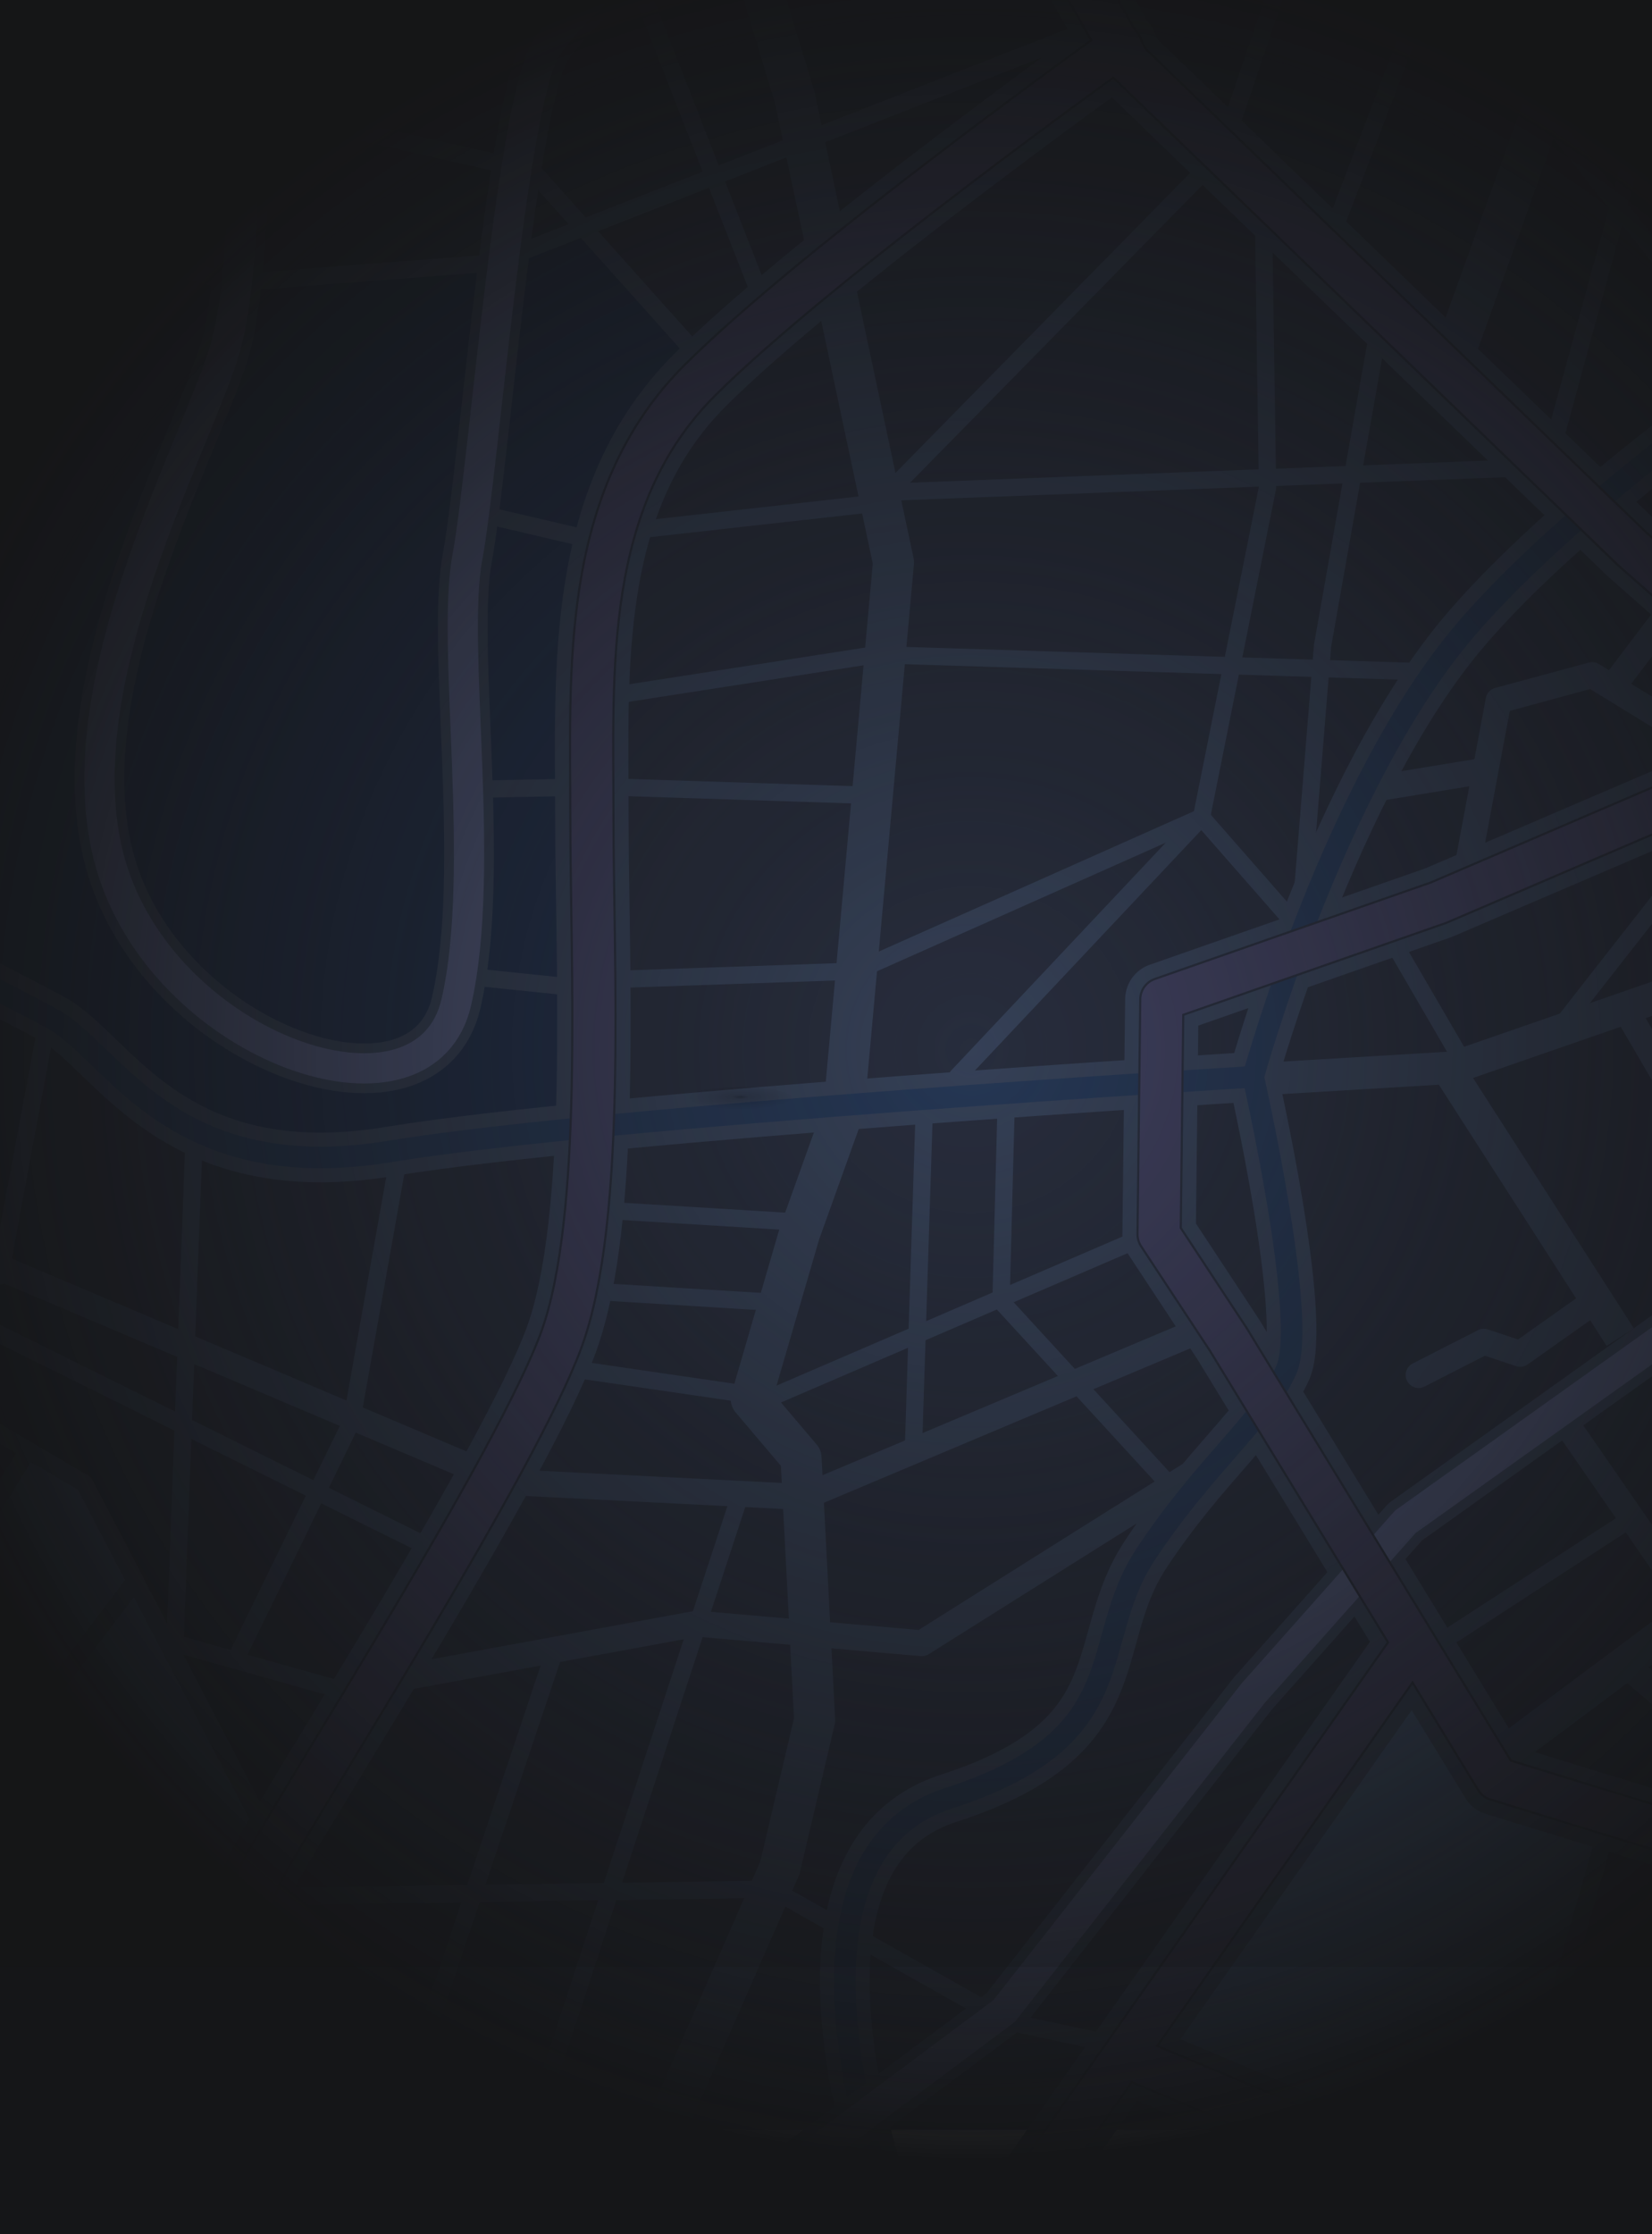 <?xml version="1.0" encoding="utf-8"?><svg width="765" height="1034" fill="none" xmlns="http://www.w3.org/2000/svg" viewBox="0 0 765 1034"><path d="M957-37.616H-68V985.773H957V-37.617z" fill="#2C3347"/><path d="M-68 87.749S66.531 118.45 99.844 133.8h12.812l112.75-11.513 43.563-16.63 46.125 55.007s-43.563 90.826-42.282 153.509c1.282 62.682-2.562 207.236-2.562 207.236s-110.188 15.351-138.375 14.071c-28.187-1.279-99.938-48.611-105.063-55.007-5.125-6.396-106.343-62.682-106.343-62.682L-68 87.749z" fill="#133874" fill-opacity=".35"/><path d="M653.651 771.232l35.388 60.367 54.069 23.065-50.135 161.946-162.206-66.247 122.884-179.131zM-70.268 855.598L104.2 881.349l19.654-35.013s-81.666-156.348-83.55-156.962c-1.883-.614-28.867-14.072-28.867-14.072l-105.062 169.87 23.357 10.426z" fill="#4C658C"/><path d="M590.947 499.036l82.128-4.912 101.091-35.039 106.715-72.89M750.309 618.888l-77.926-121.259" stroke="#3D4B67" stroke-width="15" stroke-miterlimit="10"/><path d="M737.663 602.769l-33.697 23.832-16.849-5.603-30.186 15.415M754.908 470.867l38.194 65.267 31.583-8.072M749.771 313.93l20.564-27.132M801.918 352.065l-64.639-39.606-43.332 11.744-14.683 78.468M684.401 357.194l-49.213 8.072" stroke="#3D4B67" stroke-width="12" stroke-linecap="round" stroke-linejoin="round"/><path d="M700.775 808.355l82.59-61.506L903.2 527.166" stroke="#3D4B67" stroke-width="16" stroke-linecap="round" stroke-linejoin="round"/><path d="M930.952 799.567L810.451 781.99l-84.627-122.346M909.966 842.831l-100.194-23.653-56.196-47.997" stroke="#3D4B67" stroke-width="12" stroke-linecap="round" stroke-linejoin="round"/><path d="M673.011 756.303l81.244-52.717" stroke="#3D4B67" stroke-width="8" stroke-linecap="round" stroke-linejoin="round"/><path d="M390.508 514.323l-20.269 56.504-22.358 76.728 23.062 27.197 6.291 121.374-16.079 68.349-61.475 140.205" stroke="#3D4B67" stroke-width="19" stroke-linecap="round" stroke-linejoin="round"/><path d="M174.63 778.69l148.151-27.21 104.089 9.07s160.682-101.136 163.475-102.531M564.451 611.98L372.34 692.891l-138.324-6.971-329.05-139.501" stroke="#3D4B67" stroke-width="12" stroke-linecap="round" stroke-linejoin="round"/><path d="M-85.246 613.374L39.1 686.61l89.418 171.597M185.111 532.462l-22.358 125.557-52.39 107.418M205.368 719.397L-85.95 575.01M12.552 671.963l-116.67 188.329M62.2 732.318L-85.245 926.557" stroke="#3D4B67" stroke-width="8" stroke-linecap="round" stroke-linejoin="round"/><path d="M-81.056 852.617l209.574 28.604 107.587 107.417" stroke="#3D4B67" stroke-width="16" stroke-linecap="round" stroke-linejoin="round"/><path d="M466.025 507.146l-2.485 95.112 82.012 89.329M427.92 516.242l-4.971 155.491" stroke="#3D4B67" stroke-width="8" stroke-linecap="round" stroke-linejoin="round"/><path d="M531.458 571.658L356.67 646.916l-101.885-14.878M278.809 560.081l94.748 5.782M268.866 597.294l94.749 5.795M130.53 877.677l226.973-3.313 108.522 61.199 46.381 9.926M807.094 862.544L761.827 1015.2M743.89 847.193l-51.25 179.097M642.235 431.006l36.734 63.118M813.923 360.226c-1.704 0-91.392 115.131-91.392 115.131M175.015 1008.38l82-244.772M230.531 1033.96l112.75-343.691M584.925 90.371l2.037 135.305-30.57 152.587-113.096 120.044" stroke="#3D4B67" stroke-width="8" stroke-linecap="round" stroke-linejoin="round"/><path d="M391.328 507.466l22.422-247.199L367.894 44.6 333.262-69.34M771.372-108L669.487 174.814" stroke="#3D4B67" stroke-width="19" stroke-linecap="round" stroke-linejoin="round"/><path d="M288.431 246.016l118.183-13.215 158.951-161.76 40.757-120.03M639.942 143.28l-27.508 155.632-11.211 138.362" stroke="#3D4B67" stroke-width="8" stroke-linecap="round" stroke-linejoin="round"/><path d="M666.438 311.129l-260.837-8.136-124.307 19.329M276.195 364.025l126.344 4.068M278.232 453.546l118.196-4.068 159.964-71.215 49.93 56.977M706.17 216.517L413.75 227.71M719.431 205.285L774.563 3.46M615.291 112.528L658.174.402M714.318 51.367l99.028 124.355M-80.966 82.964l189.881 47.908 119.451-9.172L501.977 14.666M120.151 50.344L236.54 76.85M294.722-9.793l62.281 159.009M243.677 75.826l85.767 95.815M227.341 238.916l47.983 11.219M219.179 365.317l52.07-1.023M217.142 451.96l59.207 6.115M56.281-45.292l-8.968 157.346M20.406 480.474l-20.5 110.015M89.594 534.202L81.022 760.55l81.731 23.014" stroke="#3D4B67" stroke-width="8" stroke-linecap="round" stroke-linejoin="round"/><path d="M468.844-65.76l53.812 94.664 233.188 225.145 110.187 97.222 169.129 162.463" stroke="#3D4B67" stroke-width="34" stroke-linecap="round" stroke-linejoin="round"/><path d="M90.875 1024.15s12.813-126.645 32.031-161.184C142.125 828.427 239.5 676.197 260 619.911s14.094-173.976 14.094-241.776c0-67.799-5.125-147.112 49.968-202.119 55.094-55.007 194.75-154.787 194.75-154.787M1026.19 925.649L693.062 823.31 568.781 619.911 536.75 571.3l1.281-108.735 128.125-44.773 354.904-152.229" stroke="#3D4B67" stroke-width="34" stroke-linecap="round" stroke-linejoin="round"/><path d="M654.625 760.627L531.663 935.524l-64.101 91.186M698.482 1025.99L521.67 951.796" stroke="#3D4B67" stroke-width="34" stroke-linecap="round" stroke-linejoin="round"/><path d="M-109 403.72s105.063 52.449 133.25 67.8c28.188 15.351 55.094 78.033 156.312 61.403 101.219-16.63 399.75-34.539 399.75-34.539s37.157-135.599 98.657-207.237c61.5-71.637 188.343-153.508 188.343-153.508l175.528-23.026M580.313 498.384s25.625 112.572 15.375 135.599c-10.25 23.026-38.438 44.773-65.344 85.708-26.906 40.936-3.844 84.43-90.969 112.573-87.125 28.143-29.469 184.206-29.469 184.206" stroke="#3D4B67" stroke-width="23" stroke-linejoin="round"/><path d="M580.313 498.384s25.625 112.572 15.375 135.599c-10.25 23.026-38.438 44.773-65.344 85.708-26.906 40.936-3.844 84.43-90.969 112.573-87.125 28.143-29.469 184.206-29.469 184.206M-109 403.72s105.063 52.449 133.25 67.8c28.188 15.351 55.094 78.033 156.312 61.403 101.219-16.63 399.75-34.539 399.75-34.539s37.157-135.599 98.657-207.237c61.5-71.637 188.343-153.508 188.343-153.508l175.528-23.026" stroke="#293F64" stroke-opacity=".96" stroke-width="10" stroke-linejoin="round"/><path d="M363.781 1006.24L465 930.765l115.312-147.112 70.469-79.312 197.313-140.716 116.594-80.592" stroke="#3D4B67" stroke-width="23" stroke-linejoin="round"/><path d="M363.781 1006.24L465 930.765l115.312-147.112 70.469-79.312 197.313-140.716 116.594-80.592" stroke="#606A98" stroke-width="14" stroke-linejoin="round"/><path d="M468.844-65.76l53.812 94.664 233.188 225.145 110.187 97.222 169.129 162.463" stroke="#2C3347" stroke-width="21" stroke-linecap="round" stroke-linejoin="round"/><path d="M90.875 1024.15s12.813-126.645 32.031-161.184C142.125 828.427 239.5 676.197 260 619.911s14.094-173.976 14.094-241.776c0-67.799-5.125-147.112 49.968-202.119 55.094-55.007 194.75-154.787 194.75-154.787M1026.19 925.649L693.062 823.31 568.781 619.911 536.75 571.3l1.281-108.735 128.125-44.773 354.904-152.229" stroke="#2C3347" stroke-width="21" stroke-linecap="round" stroke-linejoin="round"/><path d="M654.625 760.627L531.663 935.524l-64.101 91.186M696.535 1025.15L523.63 952.653" stroke="#2C3347" stroke-width="21" stroke-linecap="round" stroke-linejoin="round"/><path d="M696.535 1025.15L523.63 952.653" stroke="#48496F" stroke-width="19" stroke-linecap="round" stroke-linejoin="round"/><path d="M112.656-54.246s6.406 168.859-8.969 217.47C88.312 211.835 24.25 326.966 53.719 407.558c29.468 80.592 143.5 117.69 157.593 56.286 14.094-61.403-2.562-165.021 5.125-205.957 7.688-40.935 20.5-213.632 37.157-236.659 16.656-23.026 49.968-55.007 114.031-67.8M652.062-60.643c3.844 0 166.563-8.954 224.219 56.287 57.657 65.24 47.407 95.942 58.938 124.086 11.531 28.143 35.875 51.169 64.062 65.241" stroke="#3D4B67" stroke-width="23" stroke-linejoin="round"/><path d="M112.656-54.246s6.406 168.859-8.969 217.47C88.312 211.835 24.25 326.966 53.719 407.558c29.468 80.592 143.5 117.69 157.593 56.286 14.094-61.403-2.562-165.021 5.125-205.957 7.688-40.935 20.5-213.632 37.157-236.659 16.656-23.026 49.968-55.007 114.031-67.8M652.062-60.643c3.844 0 166.563-8.954 224.219 56.287 57.657 65.24 47.407 95.942 58.938 124.086 11.531 28.143 35.875 51.169 64.062 65.241" stroke="#606A98" stroke-width="14" stroke-linejoin="round"/><path d="M468.844-65.76l53.812 94.664 233.188 225.145 110.187 97.222 169.129 162.463" stroke="#48496F" stroke-width="19" stroke-linecap="round" stroke-linejoin="round"/><path d="M90.875 1024.15s12.813-126.645 32.031-161.184C142.125 828.427 239.5 676.197 260 619.911s14.094-173.976 14.094-241.776c0-67.799-5.125-147.112 49.968-202.119 55.094-55.007 194.75-154.787 194.75-154.787M1026.19 925.649L693.062 823.31 568.781 619.911 536.75 571.3l1.281-108.735 128.125-44.773 354.904-152.229" stroke="#48496F" stroke-width="19" stroke-linecap="round" stroke-linejoin="round"/><path d="M654.625 760.627L531.663 935.524l-64.101 91.186" stroke="#48496F" stroke-width="19" stroke-linecap="round" stroke-linejoin="round"/><path d="M957-37.616H-68V1034.38H957V-37.616z" fill="url(#agpaint0_radial_1177_29877)"/><path opacity=".2" d="M887.812-37.616H-68v947.914h955.812V-37.616z" fill="#151618"/><path style="mix-blend-mode:multiply" opacity=".28" d="M367.42 508.835c0 3.275-11.134 5.923-24.882 5.923-13.748 0-24.882-2.648-24.882-5.923s11.147-5.923 24.895-5.923 24.869 2.661 24.869 5.923z" fill="url(#agpaint1_radial_1177_29877)"/><path d="M431.816 948.291a11.475 11.475 0 01-.154-.908c.026.307.09.601.154.908zM432.803 951.157l-.077-.167.077.167zM432.123 949.468z" fill="#B5B5B5"/><defs><radialGradient id="agpaint0_radial_1177_29877" cx="0" cy="0" r="1" gradientUnits="userSpaceOnUse" gradientTransform="rotate(-1.178 23865.186 -21598.837) scale(508.123 515.459)"><stop stop-color="#151618" stop-opacity="0"/><stop offset="1" stop-color="#151618"/></radialGradient><radialGradient id="agpaint1_radial_1177_29877" cx="0" cy="0" r="1" gradientUnits="userSpaceOnUse" gradientTransform="matrix(24.906 0 0 5.896 342.826 507.754)"><stop/><stop offset=".15" stop-opacity=".5"/><stop offset="1" stop-opacity="0"/></radialGradient></defs></svg>